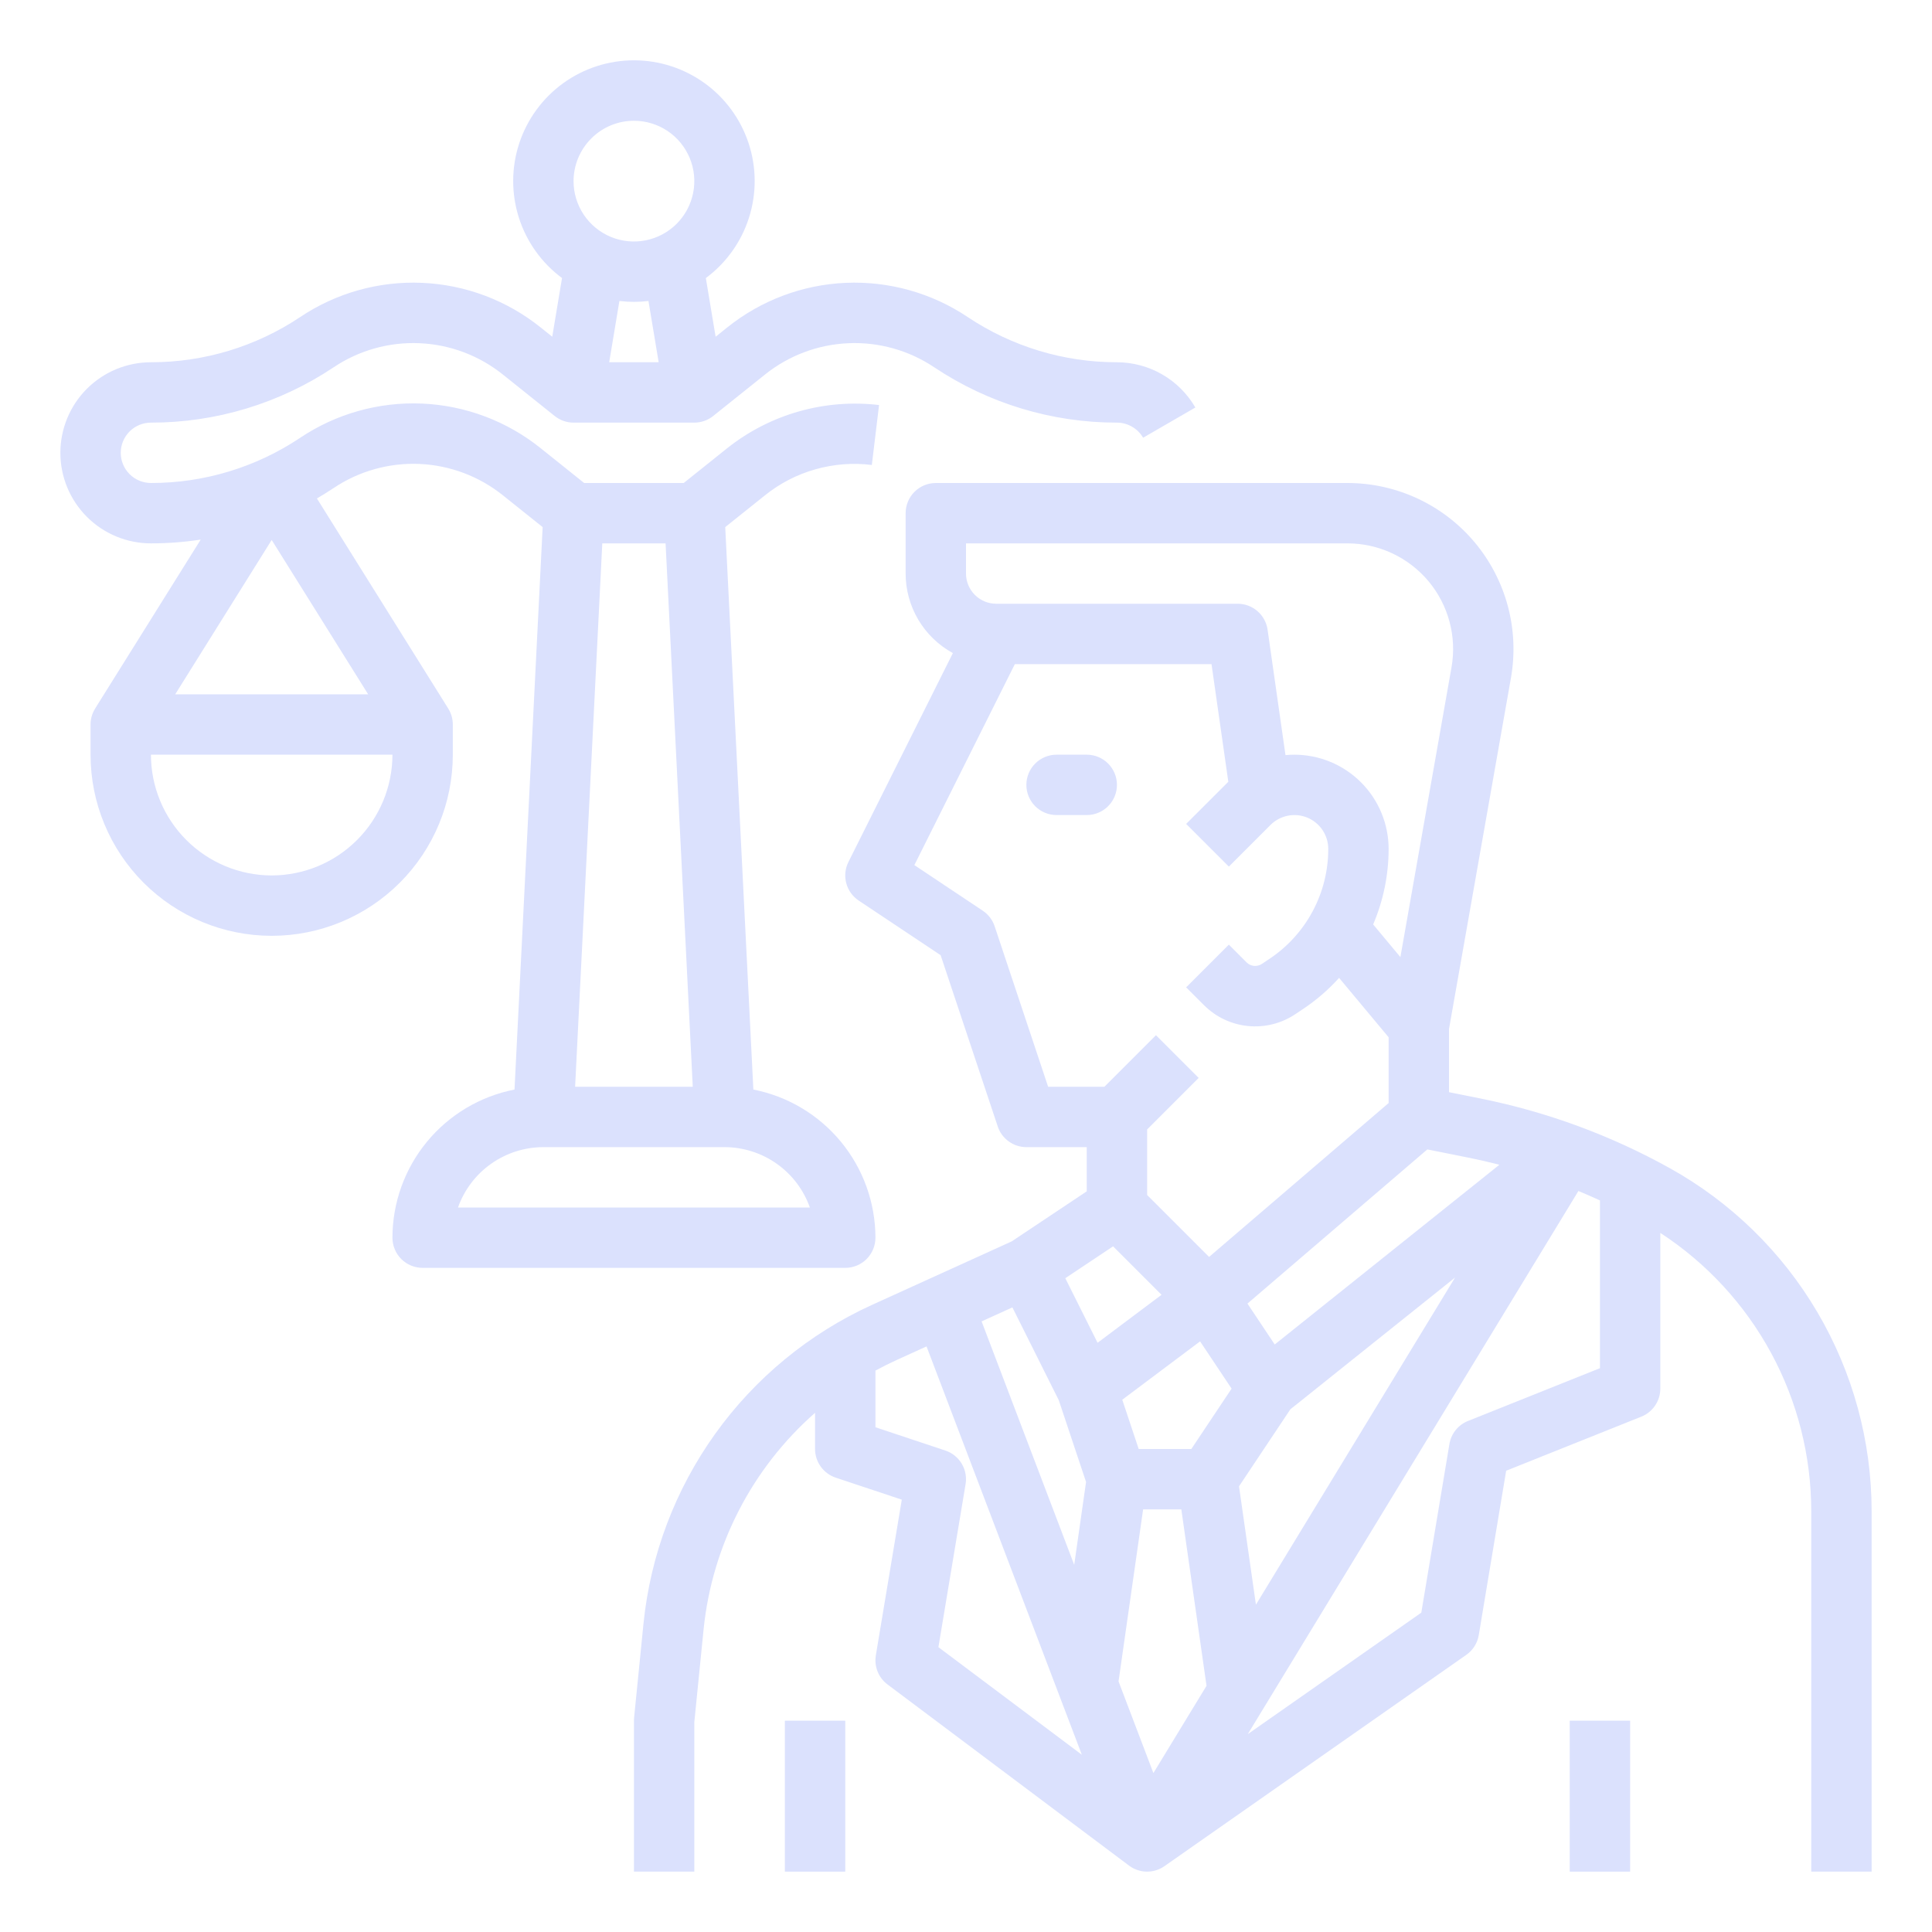 <svg width="93" height="93" viewBox="0 0 93 93" fill="none" xmlns="http://www.w3.org/2000/svg">
<path d="M53.766 37.781C53.766 37.396 53.612 37.026 53.34 36.754C53.068 36.481 52.698 36.328 52.312 36.328H50.859C50.474 36.328 50.104 36.481 49.832 36.754C49.559 37.026 49.406 37.396 49.406 37.781C49.406 38.167 49.559 38.536 49.832 38.809C50.104 39.081 50.474 39.234 50.859 39.234H52.312C52.698 39.234 53.068 39.081 53.34 38.809C53.612 38.536 53.766 38.167 53.766 37.781V37.781Z" fill="#DBE1FD"/>
<path d="M40.688 82.828H37.781V90.094H40.688V82.828Z" fill="#DBE1FD"/>
<path d="M80.377 56.231C77.55 54.66 74.497 53.533 71.327 52.891L71.327 52.89L71.26 52.876C71.253 52.874 71.245 52.873 71.237 52.871L69.75 52.574V49.533L72.732 32.632C72.935 31.482 72.884 30.302 72.582 29.175C72.28 28.047 71.735 27 70.985 26.105C70.235 25.211 69.298 24.492 68.24 23.999C67.182 23.506 66.029 23.25 64.862 23.25H45.047C44.661 23.25 44.292 23.403 44.019 23.676C43.747 23.948 43.594 24.318 43.594 24.703V27.609C43.594 28.393 43.806 29.162 44.206 29.835C44.606 30.508 45.18 31.062 45.868 31.437L40.841 41.491C40.682 41.807 40.645 42.171 40.736 42.514C40.827 42.856 41.04 43.153 41.335 43.35L45.279 45.979L48.028 54.225C48.124 54.515 48.309 54.766 48.557 54.944C48.804 55.123 49.101 55.219 49.406 55.219H52.312V57.347L48.698 59.757L41.957 62.821C38.95 64.194 36.354 66.331 34.428 69.018C32.502 71.705 31.312 74.85 30.977 78.139L30.523 82.684C30.518 82.732 30.516 82.78 30.516 82.828V90.094H33.422V82.9L33.869 78.428C34.279 74.402 36.195 70.68 39.234 68.008V69.75C39.234 70.055 39.33 70.352 39.509 70.6C39.687 70.847 39.939 71.032 40.228 71.129L43.409 72.189L42.16 79.683C42.117 79.946 42.146 80.215 42.245 80.462C42.344 80.71 42.509 80.925 42.722 81.084L54.347 89.803C54.592 89.987 54.889 90.089 55.195 90.094C55.501 90.099 55.801 90.007 56.052 89.831L70.583 79.659C70.742 79.548 70.876 79.407 70.979 79.244C71.082 79.081 71.152 78.898 71.183 78.708L72.502 70.796L79.008 68.193C79.278 68.085 79.509 67.899 79.672 67.658C79.835 67.418 79.922 67.134 79.922 66.844V59.348C82.152 60.8 83.984 62.786 85.253 65.125C86.522 67.465 87.186 70.083 87.188 72.745V90.094H90.094V72.745C90.093 69.376 89.191 66.069 87.483 63.166C85.775 60.262 83.321 57.868 80.377 56.231V56.231ZM48.733 62.934L50.966 67.401L52.279 71.337L51.709 75.326L47.251 63.607L48.733 62.934ZM57.768 64.569L59.285 66.844L57.347 69.75H54.813L54.022 67.378L57.768 64.569ZM68.706 55.329L70.668 55.722C71.175 55.823 71.677 55.938 72.176 56.067L61.361 64.719L60.048 62.75L68.706 55.329ZM55.026 72.656H56.865L58.078 81.149L55.521 85.349L53.843 80.937L55.026 72.656ZM60.456 77.243L59.642 71.547L62.115 67.838L70.041 61.497L60.456 77.243ZM46.5 26.156H64.862C65.605 26.156 66.339 26.319 67.012 26.633C67.685 26.947 68.281 27.404 68.759 27.973C69.236 28.543 69.583 29.209 69.775 29.927C69.967 30.644 70 31.395 69.87 32.127L67.41 46.072L66.099 44.499C66.59 43.35 66.843 42.113 66.844 40.864C66.842 39.661 66.364 38.508 65.514 37.658C64.663 36.808 63.511 36.33 62.308 36.328C62.164 36.328 62.021 36.335 61.879 36.349L61.017 30.31C60.967 29.964 60.794 29.647 60.53 29.418C60.266 29.189 59.928 29.062 59.578 29.062H47.953C47.568 29.062 47.199 28.909 46.926 28.636C46.654 28.364 46.5 27.995 46.5 27.609V26.156ZM50.453 52.312L47.879 44.587C47.776 44.281 47.575 44.017 47.306 43.838L44.014 41.643L48.851 31.969H58.318L59.127 37.632C59.118 37.64 59.109 37.648 59.101 37.657L57.097 39.66L59.153 41.715L61.156 39.712C61.384 39.484 61.674 39.329 61.99 39.266C62.306 39.203 62.634 39.235 62.932 39.358C63.229 39.482 63.484 39.691 63.663 39.959C63.842 40.227 63.938 40.541 63.938 40.864C63.939 41.912 63.681 42.943 63.186 43.867C62.692 44.791 61.976 45.578 61.104 46.158L60.736 46.404C60.625 46.475 60.493 46.507 60.361 46.494C60.23 46.481 60.107 46.424 60.012 46.332L59.153 45.472L57.097 47.528L57.957 48.387C58.526 48.956 59.274 49.31 60.075 49.389C60.875 49.469 61.678 49.268 62.348 48.822L62.716 48.576C63.357 48.149 63.943 47.644 64.46 47.072L66.844 49.932V53.097L58.201 60.505L55.219 57.523V54.368L57.7 51.887L55.644 49.832L53.164 52.312H50.453ZM53.58 59.995L55.913 62.327L52.834 64.637L51.28 61.529L53.58 59.995ZM45.507 69.825L42.141 68.703V65.976C42.473 65.795 42.813 65.625 43.16 65.467L44.6 64.812L52.077 84.468L45.172 79.289L46.48 71.442C46.537 71.101 46.47 70.75 46.292 70.454C46.113 70.157 45.835 69.934 45.507 69.825V69.825ZM70.663 68.401C70.432 68.493 70.228 68.644 70.071 68.839C69.915 69.033 69.811 69.265 69.77 69.511L68.417 77.628L60.064 83.475L75.979 57.331C76.327 57.475 76.673 57.626 77.016 57.784V65.86L70.663 68.401Z" fill="#DBE1FD"/>
<path d="M78.469 82.828H75.562V90.094H78.469V82.828Z" fill="#DBE1FD"/>
<path d="M42.141 59.578C42.138 57.893 41.551 56.261 40.479 54.96C39.408 53.66 37.918 52.772 36.264 52.447L34.91 25.373L36.817 23.848C37.533 23.271 38.358 22.844 39.243 22.593C40.128 22.341 41.054 22.269 41.967 22.382L42.315 19.497C41.018 19.344 39.705 19.449 38.45 19.806C37.194 20.163 36.023 20.766 35.001 21.578L32.912 23.25H28.119L26.03 21.578C24.404 20.271 22.404 19.518 20.32 19.427C18.237 19.337 16.178 19.915 14.446 21.076C12.321 22.496 9.822 23.253 7.266 23.25C6.88 23.25 6.511 23.097 6.238 22.824C5.966 22.552 5.812 22.182 5.812 21.797C5.812 21.412 5.966 21.042 6.238 20.769C6.511 20.497 6.88 20.344 7.266 20.344C10.395 20.347 13.456 19.42 16.058 17.682C17.278 16.864 18.727 16.457 20.194 16.521C21.661 16.584 23.07 17.115 24.214 18.035L26.701 20.025C26.959 20.232 27.279 20.344 27.609 20.344H33.422C33.752 20.344 34.072 20.232 34.33 20.025L36.817 18.035C37.961 17.115 39.37 16.585 40.837 16.521C42.304 16.457 43.753 16.864 44.973 17.682C47.576 19.42 50.636 20.347 53.766 20.344C54.021 20.344 54.272 20.412 54.492 20.54C54.714 20.667 54.897 20.851 55.025 21.071L57.541 19.616C57.157 18.955 56.606 18.405 55.944 18.023C55.282 17.641 54.53 17.439 53.766 17.438C51.21 17.44 48.711 16.683 46.585 15.264C44.853 14.102 42.794 13.525 40.711 13.615C38.627 13.705 36.627 14.459 35.001 15.766L34.448 16.209L33.977 13.385C34.96 12.656 35.687 11.637 36.056 10.472C36.426 9.306 36.418 8.054 36.035 6.893C35.651 5.732 34.912 4.721 33.921 4.005C32.93 3.289 31.738 2.903 30.516 2.903C29.293 2.903 28.101 3.289 27.11 4.005C26.12 4.721 25.38 5.732 24.996 6.893C24.613 8.054 24.605 9.306 24.975 10.472C25.344 11.637 26.072 12.656 27.054 13.385L26.583 16.209L26.03 15.766C24.404 14.459 22.404 13.705 20.32 13.615C18.237 13.524 16.178 14.102 14.446 15.264C12.321 16.683 9.822 17.44 7.266 17.438C6.109 17.438 5.001 17.897 4.183 18.714C3.366 19.532 2.906 20.641 2.906 21.797C2.906 22.953 3.366 24.062 4.183 24.879C5.001 25.697 6.109 26.156 7.266 26.156C8.068 26.156 8.869 26.095 9.662 25.974L4.58 34.105L4.581 34.106C4.436 34.336 4.359 34.603 4.359 34.875V36.328C4.359 38.641 5.278 40.858 6.913 42.493C8.548 44.128 10.766 45.047 13.078 45.047C15.39 45.047 17.608 44.128 19.243 42.493C20.878 40.858 21.797 38.641 21.797 36.328V34.875C21.797 34.603 21.72 34.336 21.575 34.106L21.576 34.105L15.255 23.993C15.527 23.834 15.795 23.669 16.058 23.494C17.278 22.676 18.727 22.27 20.194 22.333C21.661 22.397 23.07 22.928 24.214 23.848L26.121 25.373L24.767 52.447C23.113 52.772 21.624 53.66 20.552 54.96C19.48 56.261 18.893 57.893 18.891 59.578C18.891 59.964 19.044 60.333 19.316 60.606C19.589 60.878 19.958 61.031 20.344 61.031H40.688C41.073 61.031 41.443 60.878 41.715 60.606C41.987 60.333 42.141 59.964 42.141 59.578V59.578ZM30.516 5.813C31.09 5.813 31.652 5.983 32.13 6.302C32.608 6.622 32.981 7.076 33.201 7.607C33.421 8.138 33.478 8.722 33.366 9.286C33.254 9.85 32.977 10.367 32.571 10.774C32.164 11.18 31.646 11.457 31.083 11.569C30.519 11.681 29.934 11.624 29.404 11.404C28.872 11.184 28.419 10.811 28.099 10.333C27.78 9.855 27.609 9.294 27.609 8.719C27.61 7.948 27.917 7.21 28.462 6.665C29.006 6.12 29.745 5.813 30.516 5.813V5.813ZM30.516 14.531C30.749 14.531 30.983 14.516 31.215 14.488L31.706 17.438H29.325L29.816 14.488C30.048 14.516 30.282 14.531 30.516 14.531V14.531ZM13.078 25.992L17.722 33.422H8.434L13.078 25.992ZM13.078 42.141C11.537 42.139 10.06 41.526 8.97 40.436C7.88 39.347 7.267 37.869 7.266 36.328H18.891C18.889 37.869 18.276 39.347 17.186 40.436C16.097 41.526 14.619 42.139 13.078 42.141V42.141ZM28.992 26.156H32.039L33.347 52.312H27.684L28.992 26.156ZM22.046 58.125C22.347 57.276 22.904 56.54 23.64 56.02C24.376 55.5 25.255 55.22 26.156 55.219H34.875C35.776 55.22 36.655 55.5 37.391 56.02C38.127 56.54 38.684 57.276 38.985 58.125H22.046Z" fill="#DBE1FD"/>
</svg>
